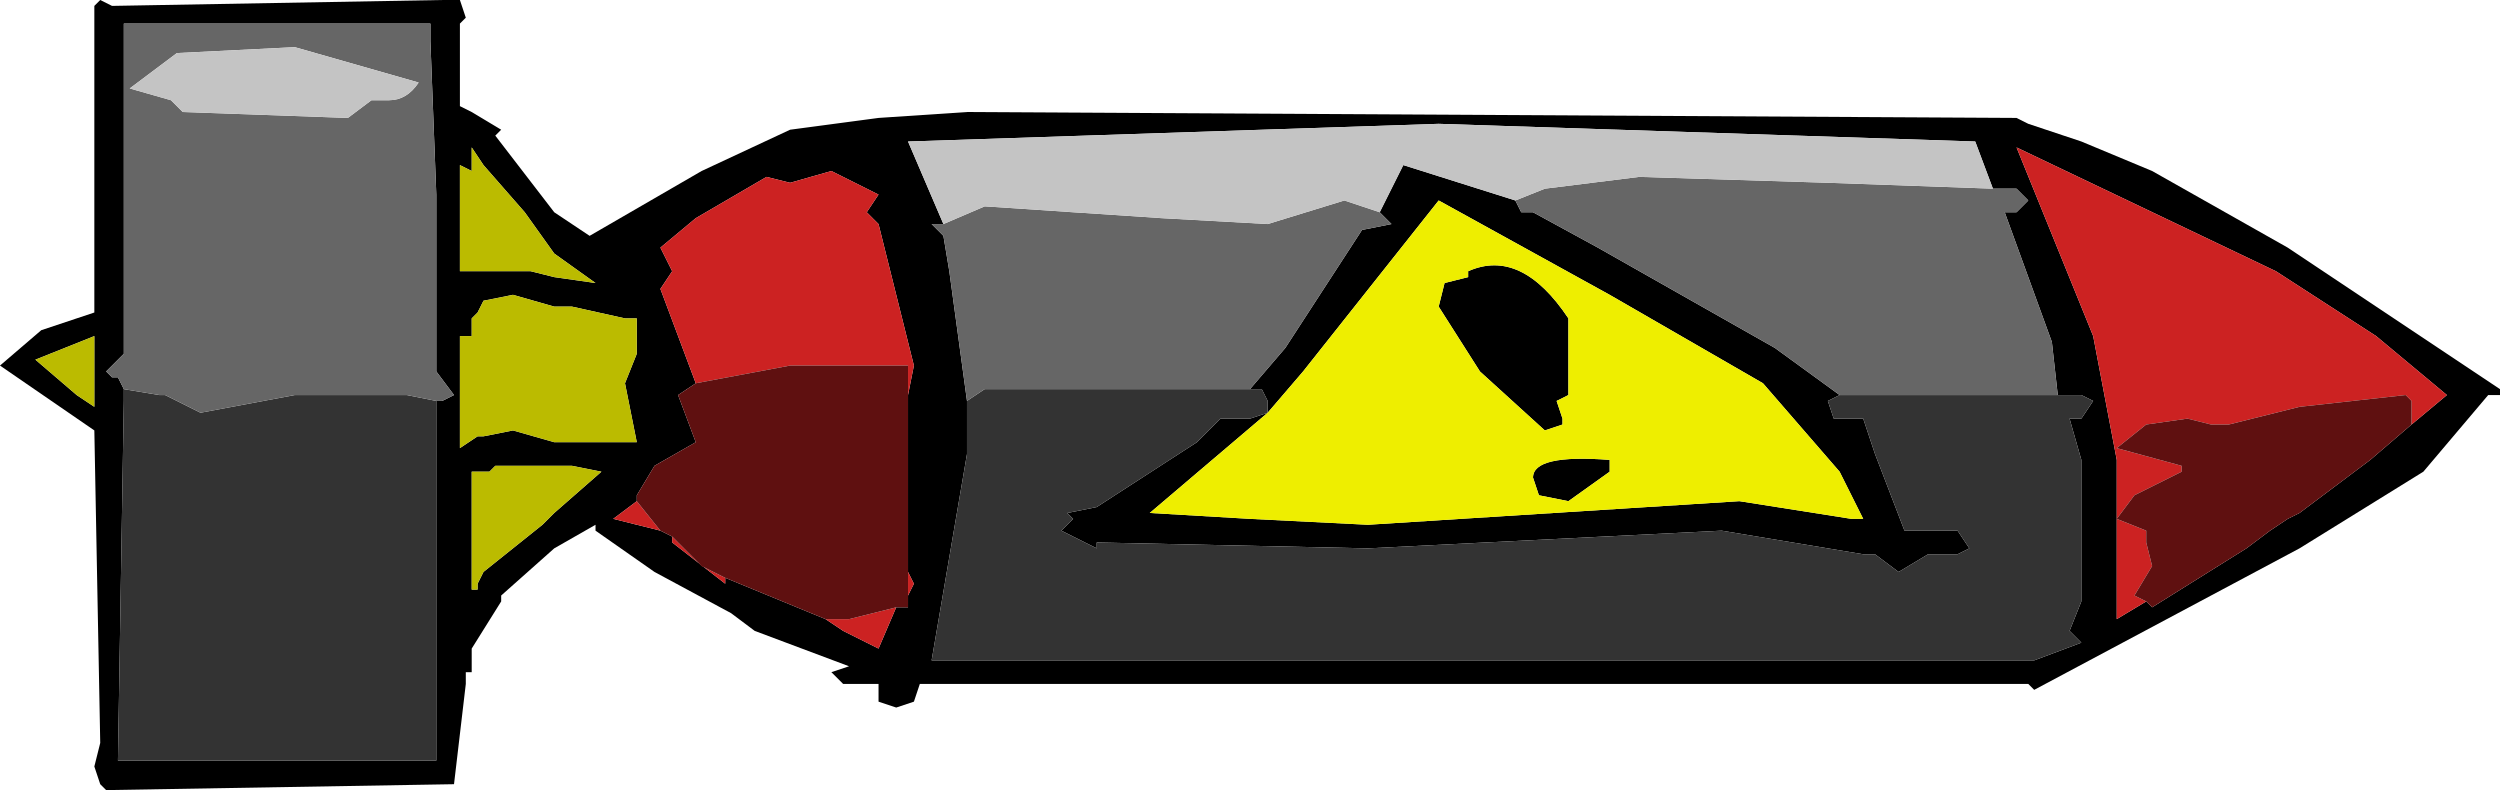 <?xml version="1.0" encoding="UTF-8" standalone="no"?>
<svg xmlns:xlink="http://www.w3.org/1999/xlink" height="6.7px" width="21.2px" xmlns="http://www.w3.org/2000/svg">
  <g transform="matrix(1.0, 0.0, 0.0, 1.0, 10.65, 3.35)">
    <path d="M2.2 -1.65 L2.25 -1.55 2.35 -1.55 2.9 -1.25 4.4 -0.4 4.95 0.0 4.85 0.05 4.9 0.2 5.15 0.2 5.25 0.5 5.5 1.15 5.95 1.15 6.05 1.3 5.95 1.35 5.7 1.35 5.45 1.5 5.25 1.35 5.15 1.35 3.95 1.15 0.95 1.3 -1.35 1.25 -1.35 1.3 -1.65 1.15 -1.55 1.05 -1.6 1.0 -1.35 0.95 -0.5 0.4 -0.3 0.2 -0.05 0.2 0.1 0.15 0.1 0.05 0.05 -0.05 -0.05 -0.05 0.25 -0.4 0.9 -1.4 1.15 -1.45 1.05 -1.55 1.25 -1.95 2.2 -1.65 M0.1 0.15 L-0.9 1.0 -0.05 1.05 0.95 1.1 4.1 0.9 5.05 1.05 5.15 1.05 4.95 0.65 4.3 -0.1 3.0 -0.85 1.55 -1.65 0.4 -0.2 0.1 0.15 M6.8 0.0 L6.75 -0.45 6.35 -1.55 6.45 -1.55 6.55 -1.65 6.45 -1.75 6.25 -1.75 6.1 -2.15 1.55 -2.3 -2.95 -2.15 -2.65 -1.45 -2.75 -1.45 -2.65 -1.35 -2.6 -1.05 -2.45 0.05 -2.45 0.1 -2.45 0.5 -2.75 2.25 6.6 2.25 7.0 2.1 6.9 2.0 7.0 1.75 7.0 1.3 7.0 0.55 6.9 0.2 7.0 0.2 7.1 0.05 7.0 0.0 6.8 0.0 M1.55 -0.75 L1.6 -0.95 1.8 -1.0 1.8 -1.05 Q2.25 -1.25 2.65 -0.65 L2.65 0.0 2.55 0.05 2.6 0.2 2.6 0.25 2.45 0.3 1.9 -0.2 1.55 -0.75 M7.0 -2.15 L7.6 -1.9 8.75 -1.25 10.55 -0.05 10.55 0.0 10.45 0.0 9.9 0.65 8.85 1.3 6.6 2.5 6.55 2.45 -2.85 2.45 -2.9 2.6 -3.05 2.65 -3.2 2.6 -3.2 2.55 -3.2 2.45 -3.5 2.45 -3.6 2.35 -3.45 2.3 -3.85 2.15 -4.25 2.0 -4.45 1.85 -5.1 1.5 -5.6 1.15 -5.6 1.1 -5.95 1.3 -6.4 1.7 -6.4 1.75 -6.65 2.15 -6.65 2.35 -6.7 2.35 -6.7 2.45 -6.8 3.3 -9.75 3.35 -9.8 3.3 -9.85 3.15 -9.8 2.95 -9.85 0.3 -10.65 -0.25 -10.3 -0.55 -9.85 -0.7 -9.85 -3.3 -9.8 -3.35 -9.7 -3.3 -6.9 -3.35 -6.75 -3.35 -6.7 -3.2 -6.75 -3.15 -6.75 -3.05 -6.75 -2.45 -6.65 -2.4 -6.4 -2.25 -6.45 -2.2 -5.95 -1.55 -5.65 -1.35 -4.7 -1.9 -3.95 -2.25 -3.2 -2.35 -2.45 -2.4 6.45 -2.35 6.55 -2.3 7.0 -2.15 M9.8 0.25 L10.1 0.0 9.5 -0.5 8.65 -1.05 6.45 -2.1 7.1 -0.5 7.3 0.55 7.3 1.05 7.3 1.3 7.3 1.9 7.55 1.75 7.6 1.8 8.4 1.3 8.6 1.15 8.75 1.05 8.85 1.0 9.45 0.55 9.8 0.25 M2.65 0.9 L2.4 0.85 2.35 0.7 Q2.35 0.5 3.0 0.55 L3.0 0.65 2.65 0.9 M-6.95 0.05 L-6.9 0.05 -6.8 0.0 -6.95 -0.2 -6.95 -1.7 -7.0 -3.0 -7.0 -3.15 -9.6 -3.15 -9.6 -2.95 -9.6 -2.5 -9.6 -0.35 -9.75 -0.2 -9.7 -0.15 -9.65 -0.15 -9.6 -0.05 -9.6 0.05 -9.65 3.1 -6.95 3.1 -6.95 3.0 -6.95 2.3 -6.95 2.15 -6.95 2.0 -6.95 0.05 M-6.65 -1.9 L-6.75 -1.95 -6.75 -1.05 -6.65 -1.05 -6.6 -1.05 -6.15 -1.05 -5.95 -1.0 -5.6 -0.95 -5.95 -1.2 -6.2 -1.55 -6.55 -1.95 -6.65 -2.1 -6.65 -1.9 M-6.6 -0.7 L-6.65 -0.65 -6.65 -0.5 -6.75 -0.5 -6.75 0.45 -6.6 0.35 -6.55 0.35 -6.3 0.3 -5.95 0.4 -5.25 0.4 -5.35 -0.1 -5.25 -0.35 -5.25 -0.65 -5.35 -0.65 -5.8 -0.75 -5.95 -0.75 -6.3 -0.85 -6.55 -0.8 -6.6 -0.7 M-2.95 0.0 L-2.9 -0.25 -3.2 -1.45 -3.3 -1.55 -3.2 -1.7 -3.6 -1.9 -3.95 -1.8 -4.15 -1.85 -4.75 -1.5 -5.05 -1.25 -4.95 -1.05 -5.05 -0.9 -4.75 -0.1 -4.9 0.0 -4.75 0.4 -5.1 0.6 -5.25 0.85 -5.25 0.9 -5.45 1.05 -5.05 1.15 -4.95 1.2 -4.95 1.25 -4.5 1.6 -4.5 1.55 -3.65 1.9 -3.5 2.0 -3.2 2.15 -3.05 1.8 -2.95 1.8 -2.95 1.7 -2.9 1.6 -2.95 1.5 -2.95 0.0 M-10.35 -0.3 L-10.0 0.0 -9.85 0.1 -9.85 -0.5 -10.35 -0.3 M-5.95 0.6 L-6.45 0.6 -6.5 0.65 -6.65 0.65 -6.65 0.7 -6.65 1.0 -6.65 1.65 -6.6 1.65 -6.6 1.6 -6.55 1.5 -6.05 1.1 -5.95 1.0 -5.55 0.65 -5.8 0.6 -5.95 0.6" fill="#000000" fill-rule="evenodd" stroke="none"/>
    <path d="M-0.05 -0.05 L0.05 -0.05 0.1 0.05 0.1 0.15 -0.05 0.2 -0.3 0.2 -0.5 0.4 -1.35 0.95 -1.6 1.0 -1.55 1.05 -1.65 1.15 -1.35 1.3 -1.35 1.25 0.95 1.3 3.95 1.15 5.15 1.35 5.25 1.35 5.45 1.5 5.7 1.35 5.95 1.35 6.05 1.3 5.95 1.15 5.5 1.15 5.25 0.5 5.15 0.2 4.9 0.2 4.85 0.05 4.95 0.0 6.8 0.0 7.0 0.0 7.1 0.05 7.0 0.2 6.9 0.2 7.0 0.55 7.0 1.3 7.0 1.75 6.9 2.0 7.0 2.1 6.6 2.25 -2.75 2.25 -2.45 0.5 -2.45 0.1 -2.45 0.05 -2.3 -0.05 -0.05 -0.05 M-9.6 -0.05 L-9.3 0.0 -9.25 0.0 -8.95 0.15 -8.15 0.0 -7.2 0.0 -6.95 0.05 -6.95 2.0 -6.95 2.15 -6.95 2.3 -6.95 3.0 -6.95 3.1 -9.65 3.1 -9.6 0.05 -9.6 -0.05" fill="#333333" fill-rule="evenodd" stroke="none"/>
    <path d="M4.95 0.0 L4.4 -0.4 2.9 -1.25 2.35 -1.55 2.25 -1.55 2.2 -1.65 2.45 -1.75 3.25 -1.85 4.85 -1.8 6.25 -1.75 6.45 -1.75 6.55 -1.65 6.45 -1.55 6.35 -1.55 6.75 -0.45 6.8 0.0 4.95 0.0 M1.05 -1.55 L1.15 -1.45 0.9 -1.4 0.25 -0.4 -0.05 -0.05 -2.3 -0.05 -2.45 0.05 -2.6 -1.05 -2.65 -1.35 -2.75 -1.45 -2.65 -1.45 -2.3 -1.6 -0.8 -1.5 0.1 -1.45 0.75 -1.65 1.05 -1.55 M-9.15 -2.9 L-9.55 -2.6 -9.2 -2.5 -9.1 -2.4 -7.7 -2.35 -7.5 -2.5 -7.35 -2.5 Q-7.2 -2.5 -7.1 -2.65 L-8.15 -2.95 -9.15 -2.9 M-9.6 -0.05 L-9.65 -0.15 -9.7 -0.15 -9.75 -0.2 -9.6 -0.35 -9.6 -2.5 -9.6 -2.95 -9.6 -3.15 -7.0 -3.15 -7.0 -3.0 -6.95 -1.7 -6.95 -0.2 -6.8 0.0 -6.9 0.05 -6.95 0.05 -7.2 0.0 -8.15 0.0 -8.95 0.15 -9.25 0.0 -9.3 0.0 -9.6 -0.05" fill="#666666" fill-rule="evenodd" stroke="none"/>
    <path d="M2.2 -1.65 L1.25 -1.95 1.05 -1.55 0.75 -1.65 0.1 -1.45 -0.8 -1.5 -2.3 -1.6 -2.65 -1.45 -2.95 -2.15 1.55 -2.3 6.1 -2.15 6.25 -1.75 4.85 -1.8 3.25 -1.85 2.45 -1.75 2.2 -1.65 M-9.15 -2.9 L-8.15 -2.95 -7.1 -2.65 Q-7.2 -2.5 -7.35 -2.5 L-7.5 -2.5 -7.7 -2.35 -9.1 -2.4 -9.2 -2.5 -9.55 -2.6 -9.15 -2.9" fill="#c4c4c4" fill-rule="evenodd" stroke="none"/>
    <path d="M7.3 1.05 L7.3 0.55 7.1 -0.5 6.45 -2.1 8.65 -1.05 9.5 -0.5 10.1 0.0 9.8 0.25 9.8 0.05 9.75 0.0 8.85 0.1 8.25 0.25 8.1 0.25 7.9 0.2 7.55 0.25 7.3 0.45 7.85 0.6 7.85 0.65 7.45 0.85 7.3 1.05 7.55 1.15 7.55 1.25 7.6 1.45 7.45 1.7 7.55 1.75 7.3 1.9 7.3 1.3 7.3 1.05 M-4.75 -0.1 L-5.05 -0.9 -4.95 -1.05 -5.05 -1.25 -4.75 -1.5 -4.15 -1.85 -3.95 -1.8 -3.6 -1.9 -3.2 -1.7 -3.3 -1.55 -3.2 -1.45 -2.9 -0.25 -2.95 0.0 -2.95 -0.25 -3.95 -0.25 -4.75 -0.1 M-2.95 1.5 L-2.9 1.6 -2.95 1.7 -2.95 1.5 M-3.05 1.8 L-3.2 2.15 -3.5 2.0 -3.65 1.9 -3.45 1.9 -3.05 1.8 M-4.5 1.55 L-4.5 1.6 -4.95 1.25 -4.95 1.2 -4.7 1.45 -4.5 1.55 M-5.05 1.15 L-5.45 1.05 -5.25 0.9 -5.05 1.15" fill="#cc2222" fill-rule="evenodd" stroke="none"/>
    <path d="M7.3 1.05 L7.45 0.85 7.85 0.65 7.85 0.6 7.3 0.45 7.55 0.25 7.9 0.2 8.1 0.25 8.25 0.25 8.85 0.1 9.75 0.0 9.8 0.05 9.8 0.25 9.45 0.55 8.85 1.0 8.75 1.05 8.6 1.15 8.4 1.3 7.6 1.8 7.55 1.75 7.45 1.7 7.6 1.45 7.55 1.25 7.55 1.15 7.3 1.05 M-2.95 0.0 L-2.95 1.5 -2.95 1.7 -2.95 1.8 -3.05 1.8 -3.45 1.9 -3.65 1.9 -4.5 1.55 -4.7 1.45 -4.95 1.2 -5.05 1.15 -5.25 0.9 -5.25 0.85 -5.1 0.6 -4.75 0.4 -4.9 0.0 -4.75 -0.1 -3.95 -0.25 -2.95 -0.25 -2.95 0.0" fill="#5f1010" fill-rule="evenodd" stroke="none"/>
    <path d="M-6.6 -0.7 L-6.55 -0.8 -6.3 -0.85 -5.95 -0.75 -5.8 -0.75 -5.35 -0.65 -5.25 -0.65 -5.25 -0.35 -5.35 -0.1 -5.25 0.4 -5.95 0.4 -6.3 0.3 -6.55 0.35 -6.6 0.35 -6.75 0.45 -6.75 -0.5 -6.65 -0.5 -6.65 -0.65 -6.6 -0.7 M-6.65 -1.9 L-6.65 -2.1 -6.55 -1.95 -6.2 -1.55 -5.95 -1.2 -5.6 -0.95 -5.95 -1.0 -6.15 -1.05 -6.6 -1.05 -6.65 -1.05 -6.75 -1.05 -6.75 -1.95 -6.65 -1.9 M-10.35 -0.3 L-9.85 -0.5 -9.85 0.1 -10.0 0.0 -10.35 -0.3 M-5.95 0.6 L-5.8 0.6 -5.55 0.65 -5.95 1.0 -6.05 1.1 -6.55 1.5 -6.6 1.6 -6.6 1.65 -6.65 1.65 -6.65 1.0 -6.65 0.7 -6.65 0.65 -6.5 0.65 -6.45 0.6 -5.95 0.6" fill="#bbbb00" fill-rule="evenodd" stroke="none"/>
    <path d="M0.1 0.15 L0.4 -0.2 1.55 -1.65 3.0 -0.85 4.3 -0.1 4.95 0.65 5.15 1.05 5.05 1.05 4.1 0.9 0.95 1.1 -0.05 1.05 -0.9 1.0 0.1 0.15 M1.55 -0.75 L1.9 -0.2 2.45 0.3 2.6 0.25 2.6 0.2 2.55 0.05 2.65 0.0 2.65 -0.65 Q2.25 -1.25 1.8 -1.05 L1.8 -1.0 1.6 -0.95 1.55 -0.75 M2.65 0.9 L3.0 0.65 3.0 0.55 Q2.35 0.5 2.35 0.7 L2.4 0.85 2.65 0.9" fill="#eeee00" fill-rule="evenodd" stroke="none"/>
  </g>
</svg>
